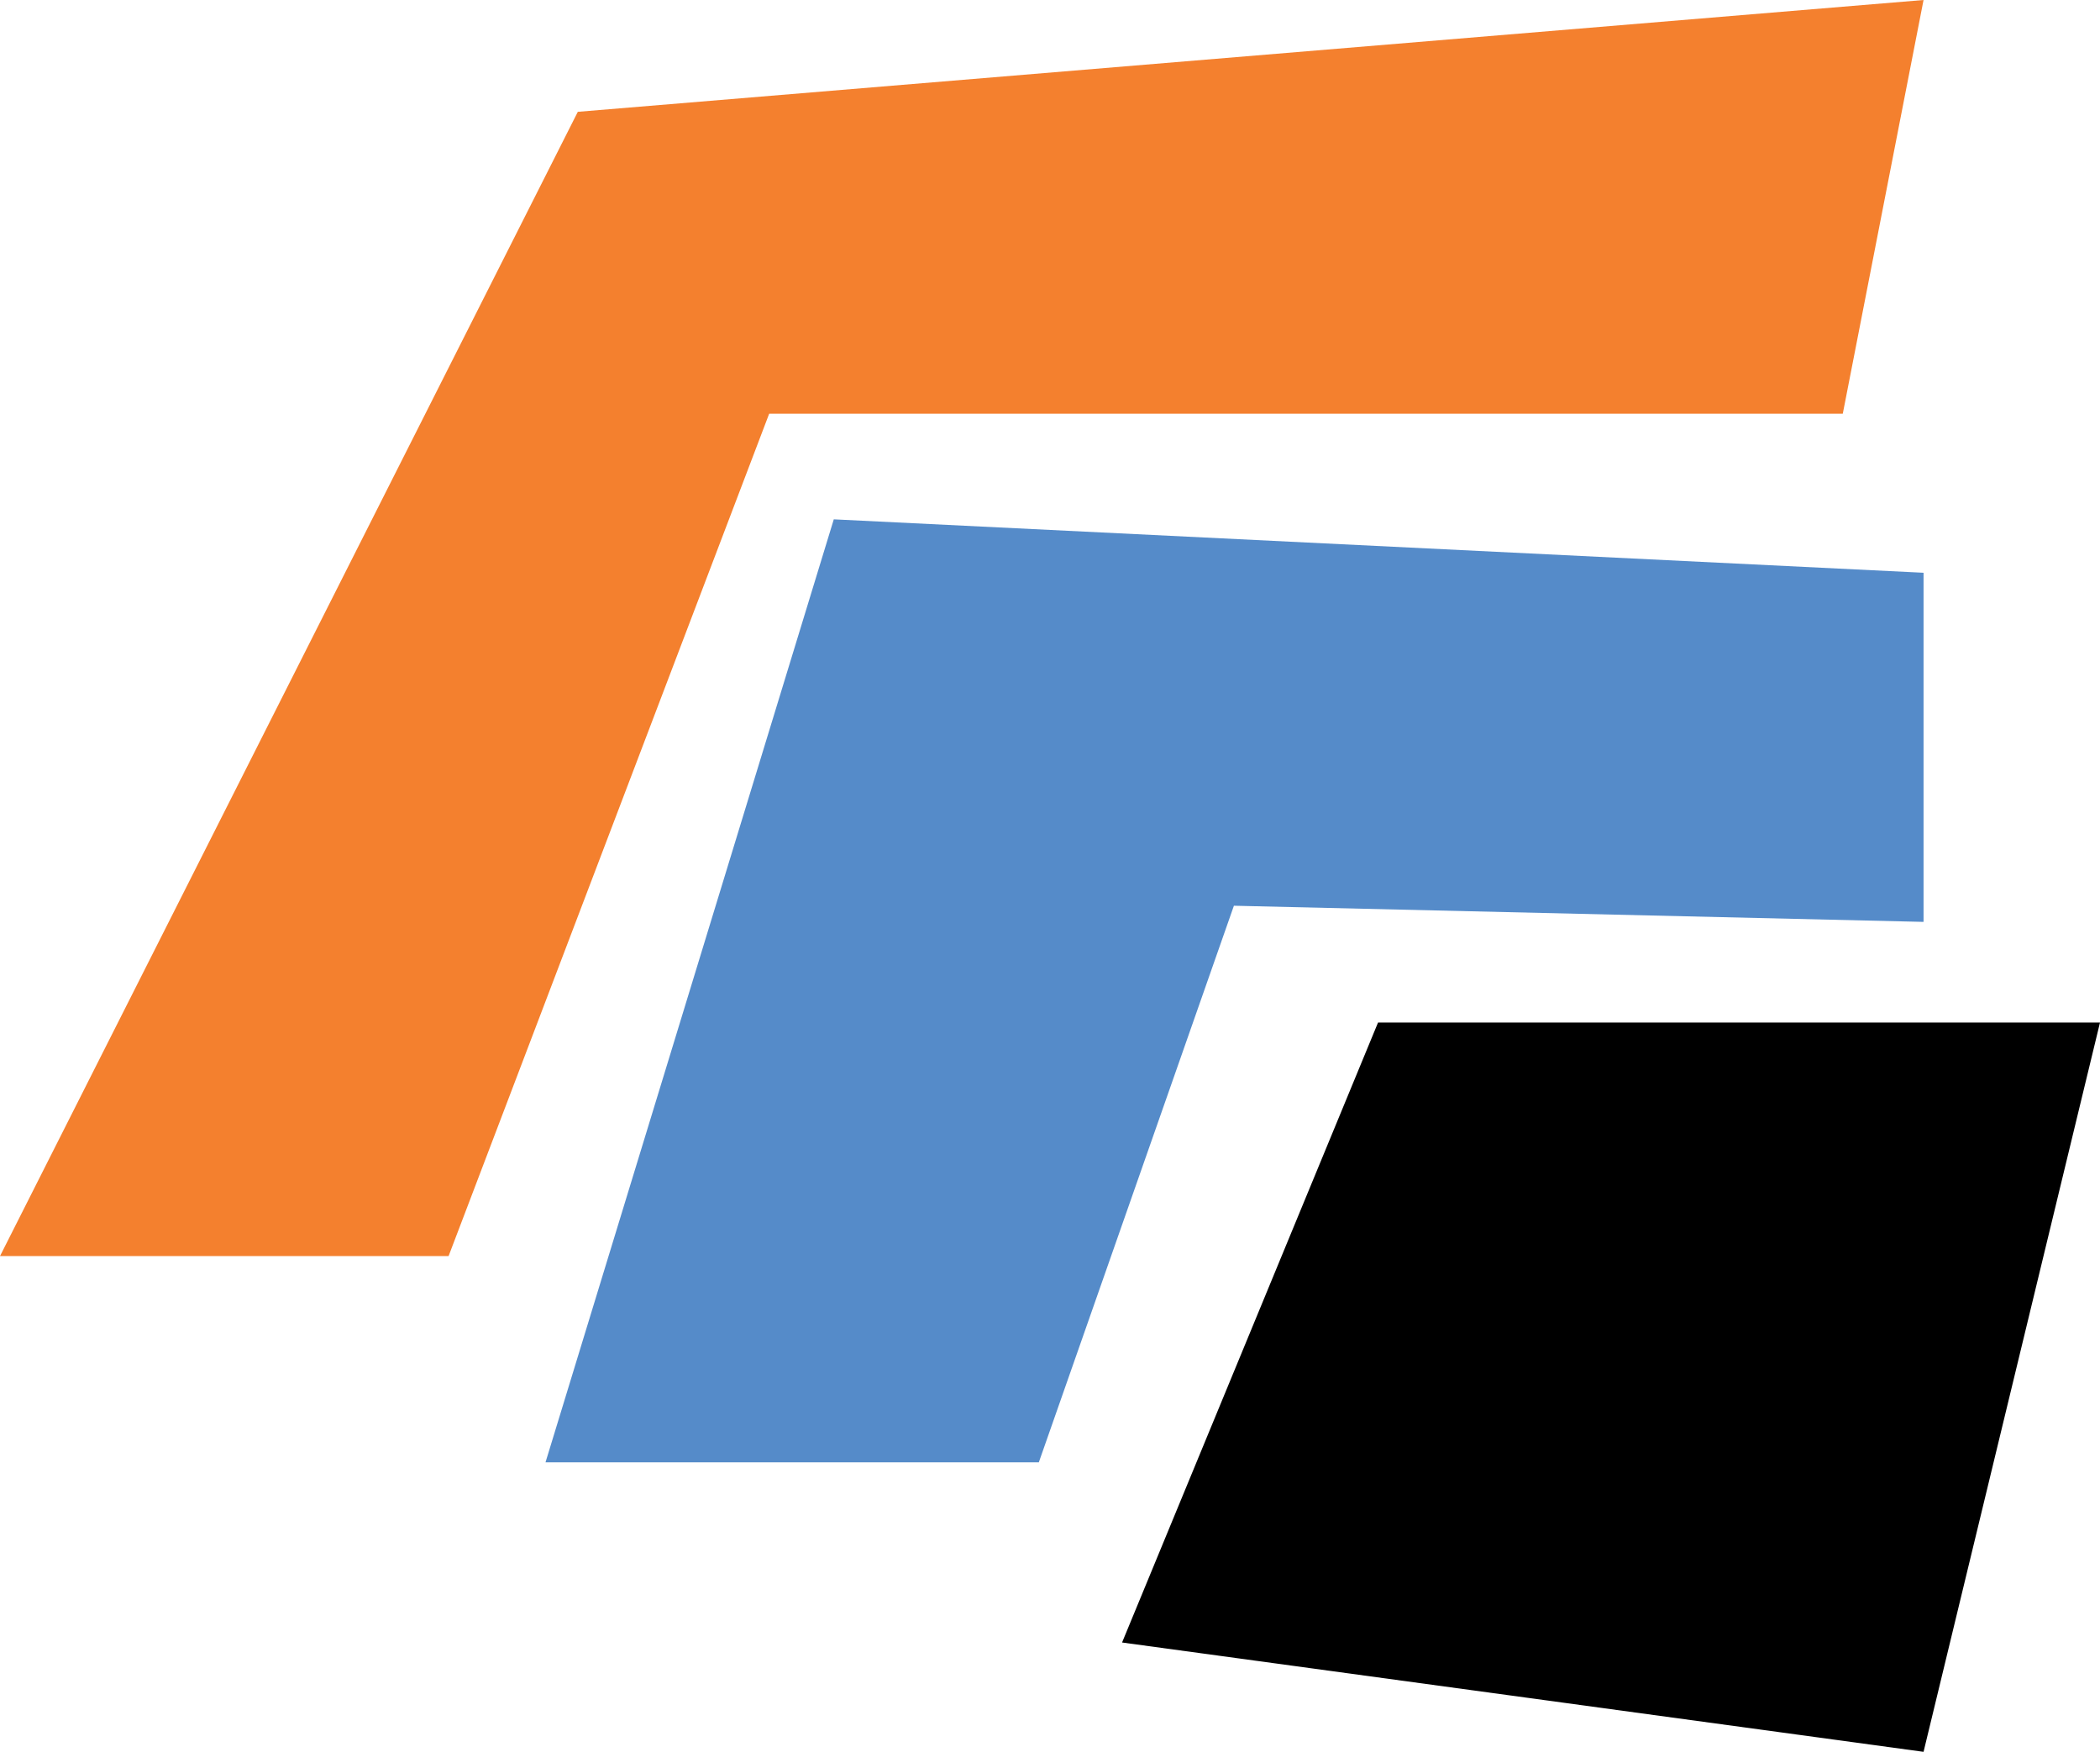 <?xml version="1.0" encoding="utf-8"?>
<!-- Generator: Adobe Illustrator 22.0.0, SVG Export Plug-In . SVG Version: 6.00 Build 0)  -->
<svg version="1.1" id="Layer_1" xmlns="http://www.w3.org/2000/svg" xmlns:xlink="http://www.w3.org/1999/xlink" x="0px" y="0px"
	 viewBox="0 0 169 141" style="enable-background:new 0 0 169 141;" xml:space="preserve">
<style type="text/css">
	.st0{fill:#F4802E;}
	.st1{fill:#558BC9;}
</style>
<desc>Created with Sketch.</desc>
<g>
	<polygon class="st0" points="46.5,9 154.8,0 148.3,33.3 61.9,33.3 36.1,101.1 0,101.1 	"/>
	<polygon class="st1" points="43.9,117.7 67.1,41.8 154.8,46.1 154.8,74.2 99.3,72.9 83.6,117.7 	"/>
	<polygon points="110.9,82.3 169,82.3 154.8,141 90.3,132.2 	"/>
</g>
</svg>
